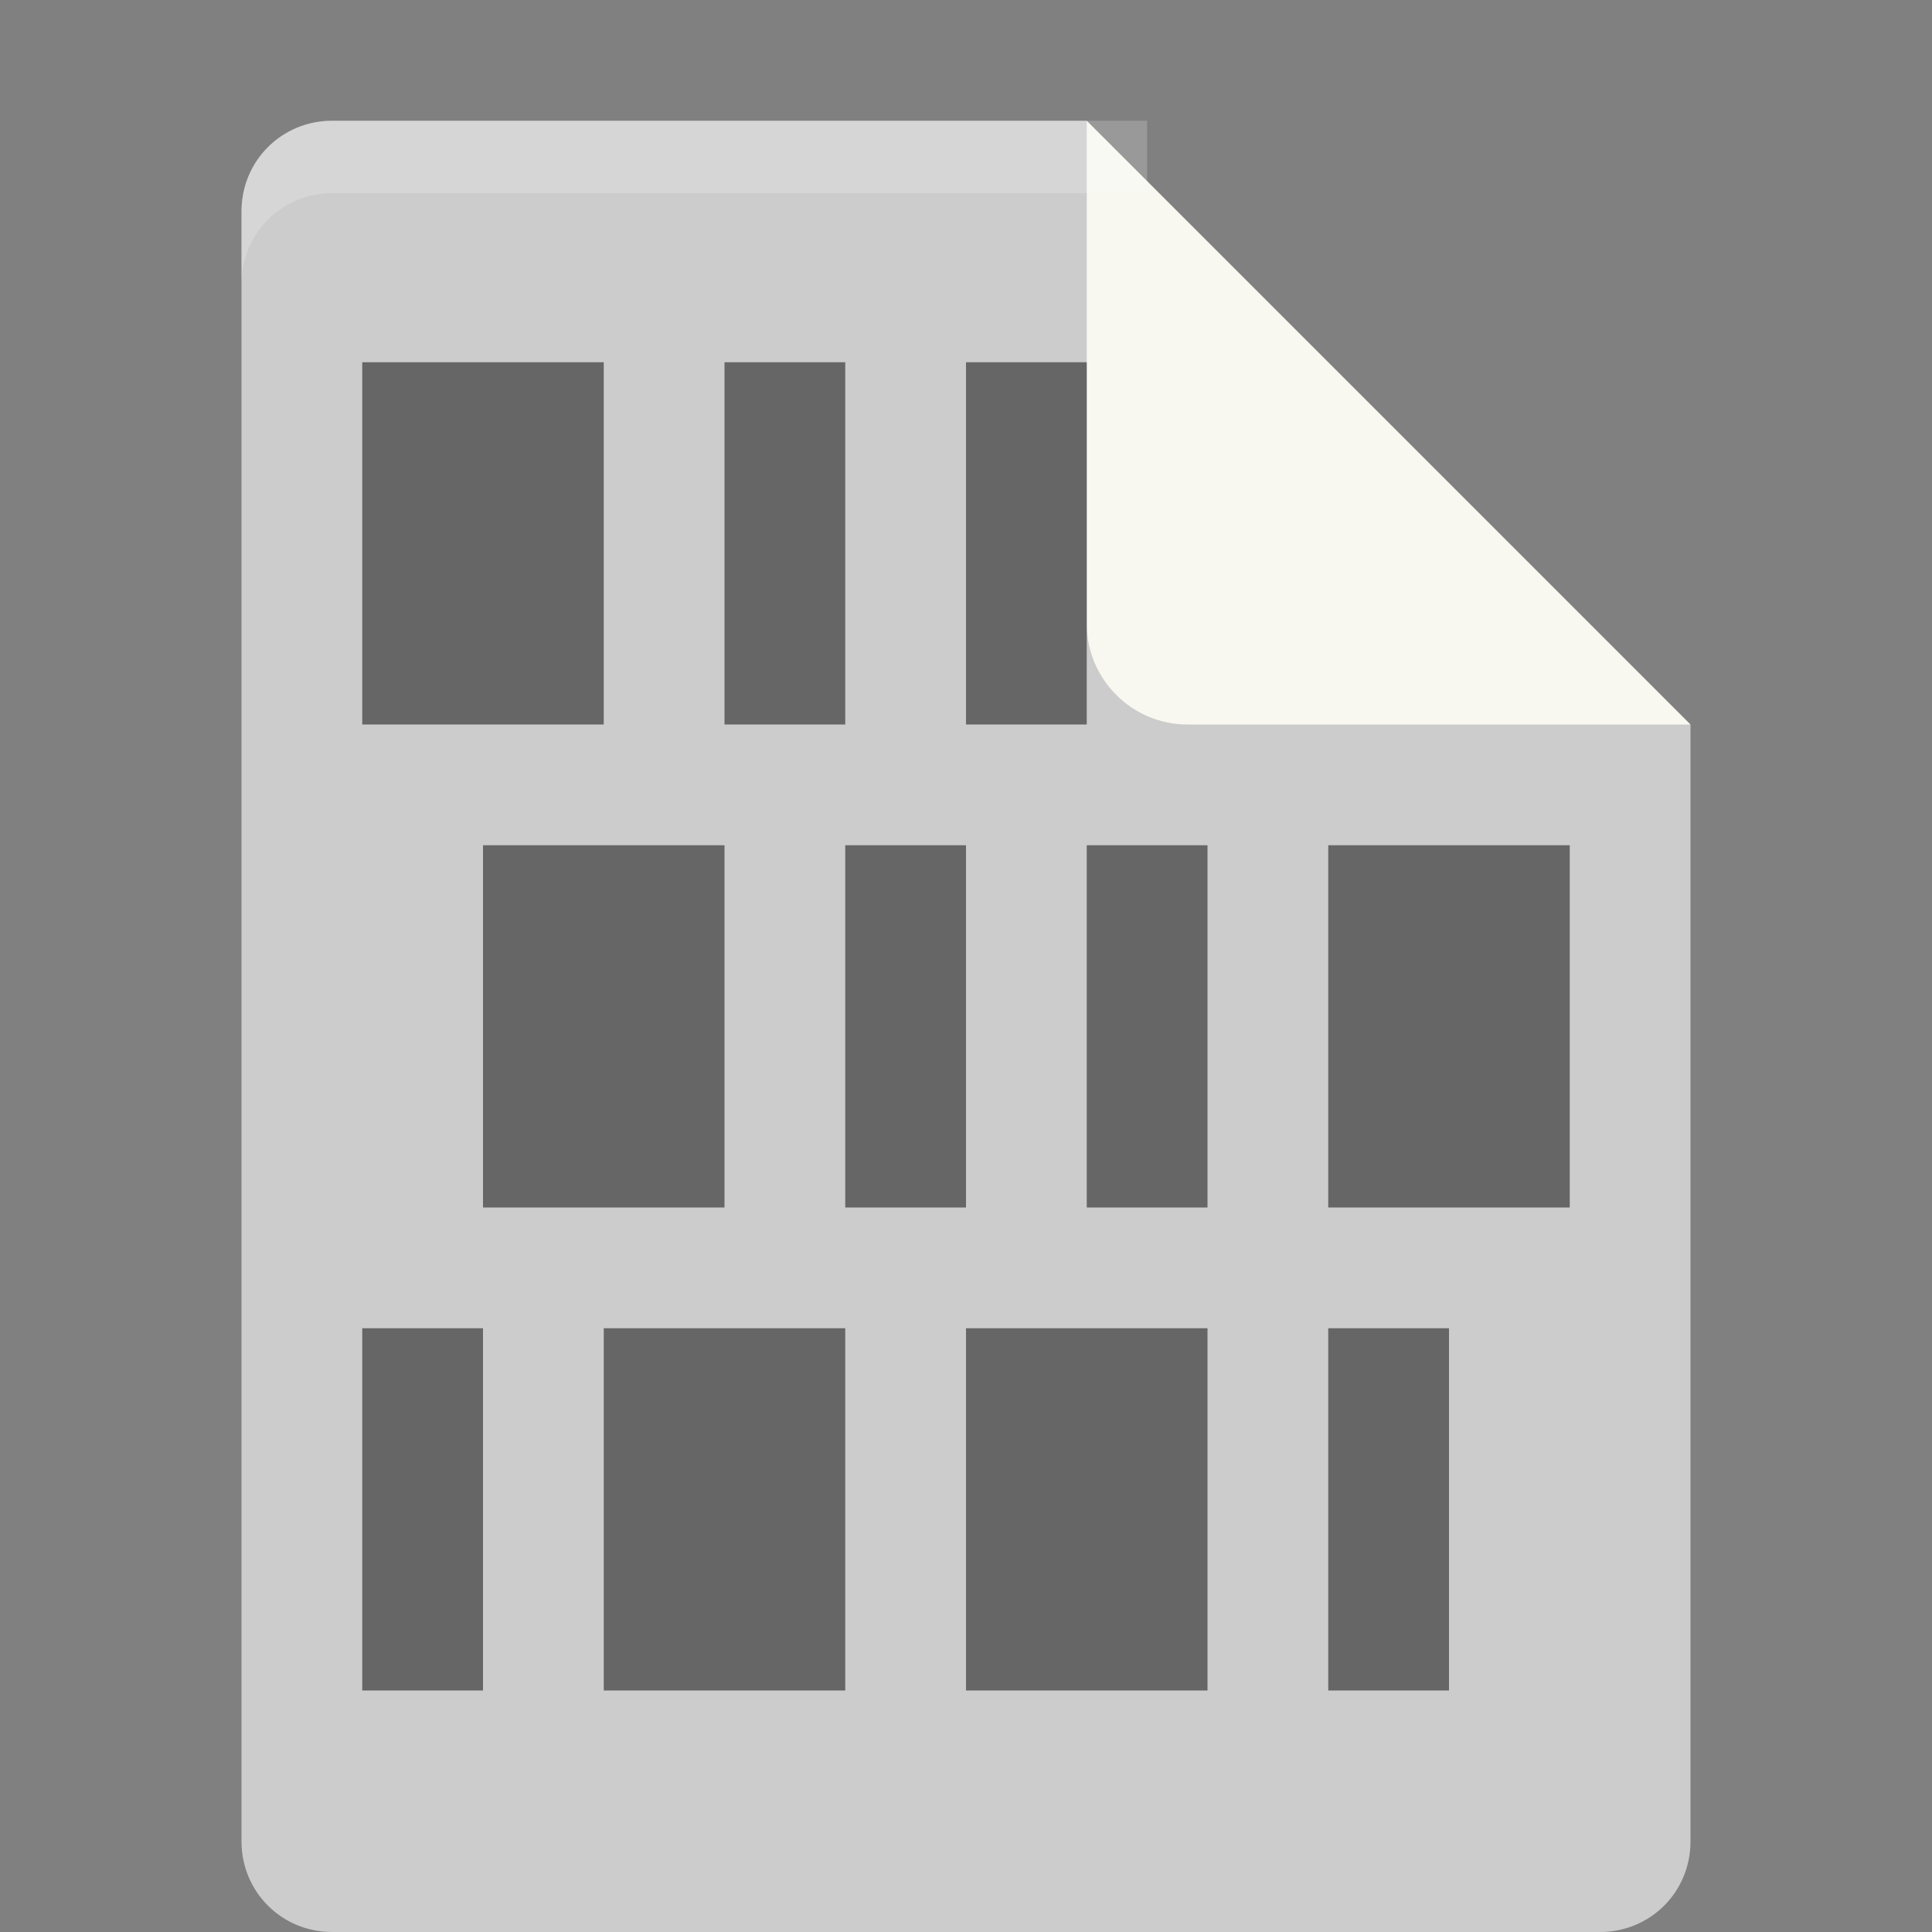 <?xml version="1.0" encoding="UTF-8" standalone="no"?>
<svg id="svg2" xmlns:rdf="http://www.w3.org/1999/02/22-rdf-syntax-ns#" xmlns="http://www.w3.org/2000/svg" height="16px" width="16px" version="1.1" xmlns:cc="http://creativecommons.org/ns#" viewBox="0 0 16 16" xmlns:dc="http://purl.org/dc/elements/1.1/">
 <rect x="0" y="0" width="16" height="16" fill="#808080" stroke="none"/>
 <path id="path57" fill="#ccc" d="m2.75 1c-0.417 0-0.75 0.333-0.75 0.75v13.5c0 0.417 0.333 0.75 0.75 0.75h10.5c0.418 0 0.75-0.332 0.75-0.75v-9.25l-4.125-0.875-0.875-4.125z"/>
 <path id="path61" fill="#f8f8f0" d="m9 1v4.167c0 0.458 0.375 0.833 0.833 0.833h4.167z"/>
 <path id="path63" fill-opacity=".2" d="m2.75 1c-0.417 0-0.75 0.333-0.75 0.75v0.6c0-0.417 0.333-0.75 0.75-0.75h6.75v-0.6z" fill="#fff"/>
 <path id="rect4169" opacity=".5" d="m3 3v3h2v-3h-2zm3 0v3h1v-3h-1zm2 0v3h1v-3h-1zm-4 4v3h2v-3h-2zm3 0v3h1v-3h-1zm2 0v3h1v-3h-1zm2 0v3h2v-3h-2zm-8 4v3h1v-3h-1zm2 0v3h2v-3h-2zm6 0v3h1v-3h-1z"/>
 <rect id="rect4189" opacity=".5" height="3" width="2" y="11" x="8"/>
</svg>
